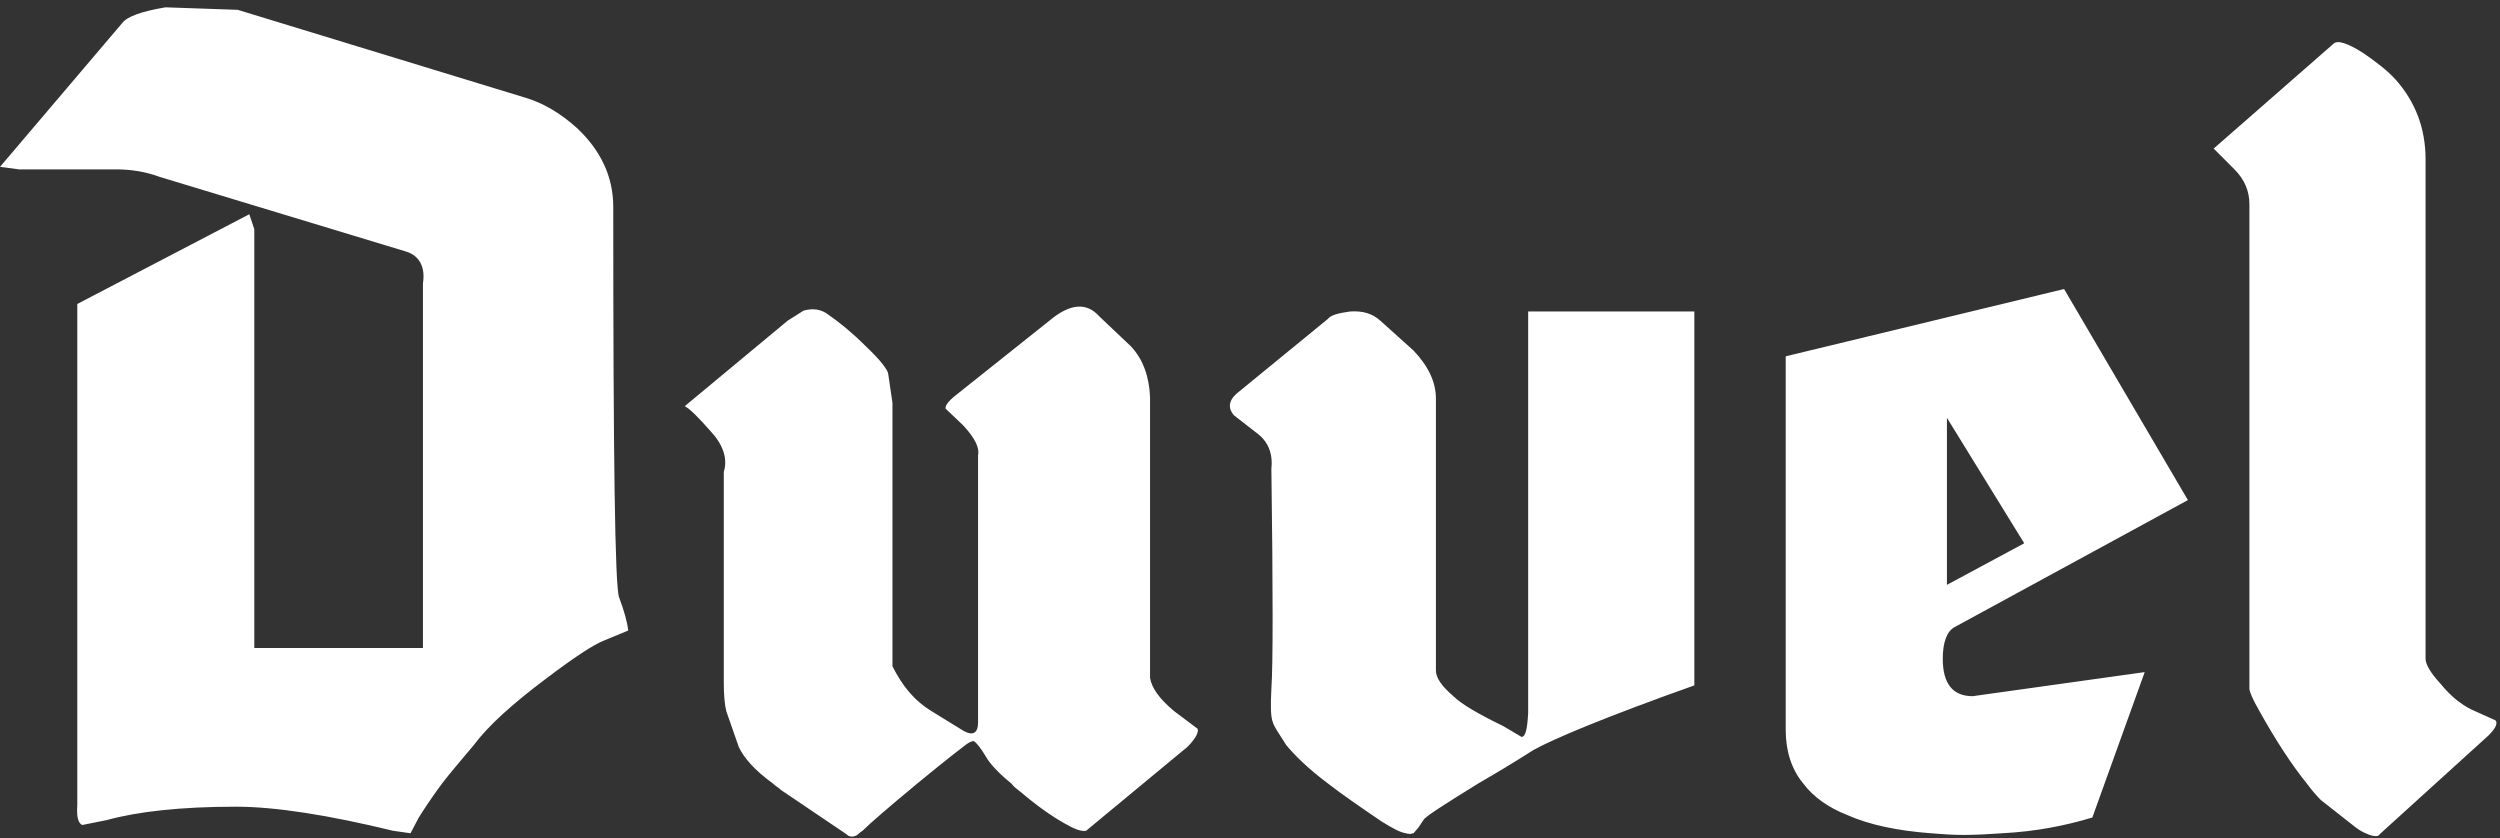 <svg width="176" height="59" viewBox="0 0 176 59" fill="none" xmlns="http://www.w3.org/2000/svg">
<rect x="0" y="0" width="176" height="59" fill="#333333" stroke="none"/>
<path fill-rule="evenodd" clip-rule="evenodd" d="M59.495 58.663L59.729 58.839C59.963 58.956 60.255 58.898 60.489 58.663C60.548 58.604 60.606 58.546 60.723 58.487C61.249 57.962 62.536 56.85 64.584 55.153C65.52 54.393 66.573 53.514 67.801 52.579C68.152 52.288 68.386 52.171 68.562 52.171C68.737 52.288 69.03 52.638 69.381 53.224C69.673 53.749 70.258 54.394 71.194 55.154C71.369 55.388 71.603 55.564 71.837 55.74C73.007 56.734 74.002 57.435 74.938 57.963C75.64 58.371 76.107 58.547 76.459 58.488L83.596 52.58C84.239 51.937 84.414 51.469 84.298 51.293L82.659 50.064C81.606 49.187 81.08 48.427 80.963 47.724V27.952C80.904 26.548 80.495 25.319 79.618 24.383L77.395 22.277C76.518 21.283 75.347 21.341 73.885 22.57L67.275 27.835C66.749 28.244 66.514 28.596 66.573 28.771L67.802 29.941C68.621 30.818 68.972 31.521 68.855 32.046V50.884C68.855 51.585 68.504 51.82 67.86 51.468L65.579 50.064C64.409 49.363 63.531 48.31 62.829 46.906V28.361L62.537 26.372C62.537 26.08 62.011 25.377 60.958 24.383C59.963 23.388 59.086 22.687 58.326 22.16C57.799 21.75 57.214 21.692 56.571 21.868L55.459 22.57L48.206 28.595C48.557 28.77 49.142 29.355 50.019 30.35C50.896 31.286 51.248 32.28 50.955 33.216V48.075C50.955 48.893 51.014 49.596 51.13 50.063L52.007 52.579C52.358 53.341 53.119 54.218 54.405 55.153C54.581 55.329 54.815 55.446 54.99 55.622L59.495 58.663ZM16.732 0.691L11.642 0.516C9.946 0.808 8.952 1.159 8.6 1.628L0 11.748L1.345 11.924H8.19C9.243 11.924 10.296 12.099 11.232 12.45L28.606 17.715C29.542 18.007 29.952 18.826 29.776 19.938V45.619H17.902V16.135L17.551 15.082L5.442 21.4V56.675C5.384 57.493 5.501 57.962 5.793 58.079L7.548 57.727C9.654 57.141 12.696 56.791 16.615 56.791C19.365 56.791 23.109 57.375 27.671 58.486L28.9 58.662L29.485 57.551C29.777 57.084 30.304 56.264 31.123 55.153C31.708 54.393 32.469 53.514 33.346 52.462C34.399 51.058 36.096 49.538 38.435 47.782C40.365 46.319 41.769 45.384 42.53 45.091L44.226 44.39C44.167 43.806 43.934 42.986 43.583 42.05C43.291 41.29 43.173 32.163 43.173 14.555C43.173 12.449 42.295 10.577 40.599 8.997C39.429 7.944 38.201 7.242 37.031 6.892L16.732 0.691ZM154.028 35.206L145.311 20.347L125.715 25.085V51.409C125.715 52.872 126.123 54.159 126.944 55.153C127.645 56.089 128.698 56.85 130.044 57.376C131.624 58.079 133.612 58.487 135.952 58.663C136.714 58.722 137.415 58.78 138.233 58.78C139.169 58.78 140.047 58.721 140.924 58.663C143.264 58.546 145.369 58.138 147.301 57.552L150.987 47.316L138.878 49.011C137.474 49.011 136.771 48.134 136.771 46.378C136.771 45.208 137.064 44.448 137.591 44.155L154.028 35.206ZM142.505 38.247L137.064 41.173V29.414L142.505 38.247ZM168.653 5.605C168.067 4.961 167.307 4.376 166.372 3.733C165.261 3.031 164.558 2.797 164.267 3.089L155.843 10.46L157.304 11.922C158.007 12.624 158.359 13.443 158.359 14.379V48.542C158.416 48.776 158.591 49.245 159.002 49.946C160.231 52.171 161.4 53.925 162.395 55.153C162.747 55.622 163.04 55.971 163.389 56.323L165.846 58.253C166.08 58.429 166.373 58.605 166.549 58.663C166.899 58.839 167.192 58.897 167.426 58.839L167.602 58.663L175.207 51.761C175.732 51.234 175.85 50.884 175.674 50.708L173.979 49.946C173.276 49.596 172.516 49.01 171.813 48.134C171.053 47.316 170.76 46.73 170.76 46.378V11.221C170.759 9.056 170.058 7.185 168.653 5.605ZM95.061 21.927C94.243 22.044 93.715 22.161 93.481 22.453L87.047 27.718C86.462 28.244 86.462 28.771 86.872 29.239L88.452 30.468C89.271 31.053 89.622 31.93 89.505 32.983C89.622 41.641 89.622 46.848 89.505 48.487C89.446 49.714 89.446 50.475 89.622 50.885C89.679 51.117 90.03 51.645 90.558 52.463C91.142 53.166 92.079 54.102 93.482 55.154C94.537 55.972 95.824 56.851 97.285 57.845C98.047 58.312 98.572 58.605 98.982 58.663C99.158 58.722 99.332 58.722 99.451 58.663C99.51 58.663 99.51 58.663 99.51 58.663L99.86 58.253L100.212 57.728C100.329 57.494 101.616 56.675 104.073 55.154C105.184 54.511 106.471 53.75 107.932 52.814C109.278 52.054 113.022 50.474 119.282 48.252V21.927H107.583V50.181C107.524 51.292 107.407 51.878 107.114 51.878L105.827 51.116C104.015 50.239 102.845 49.538 102.317 49.011C101.499 48.31 101.088 47.724 101.088 47.199V28.069C101.088 26.899 100.563 25.787 99.51 24.676L97.168 22.571C96.642 22.102 95.997 21.868 95.061 21.927Z" fill="white"/>
</svg>
